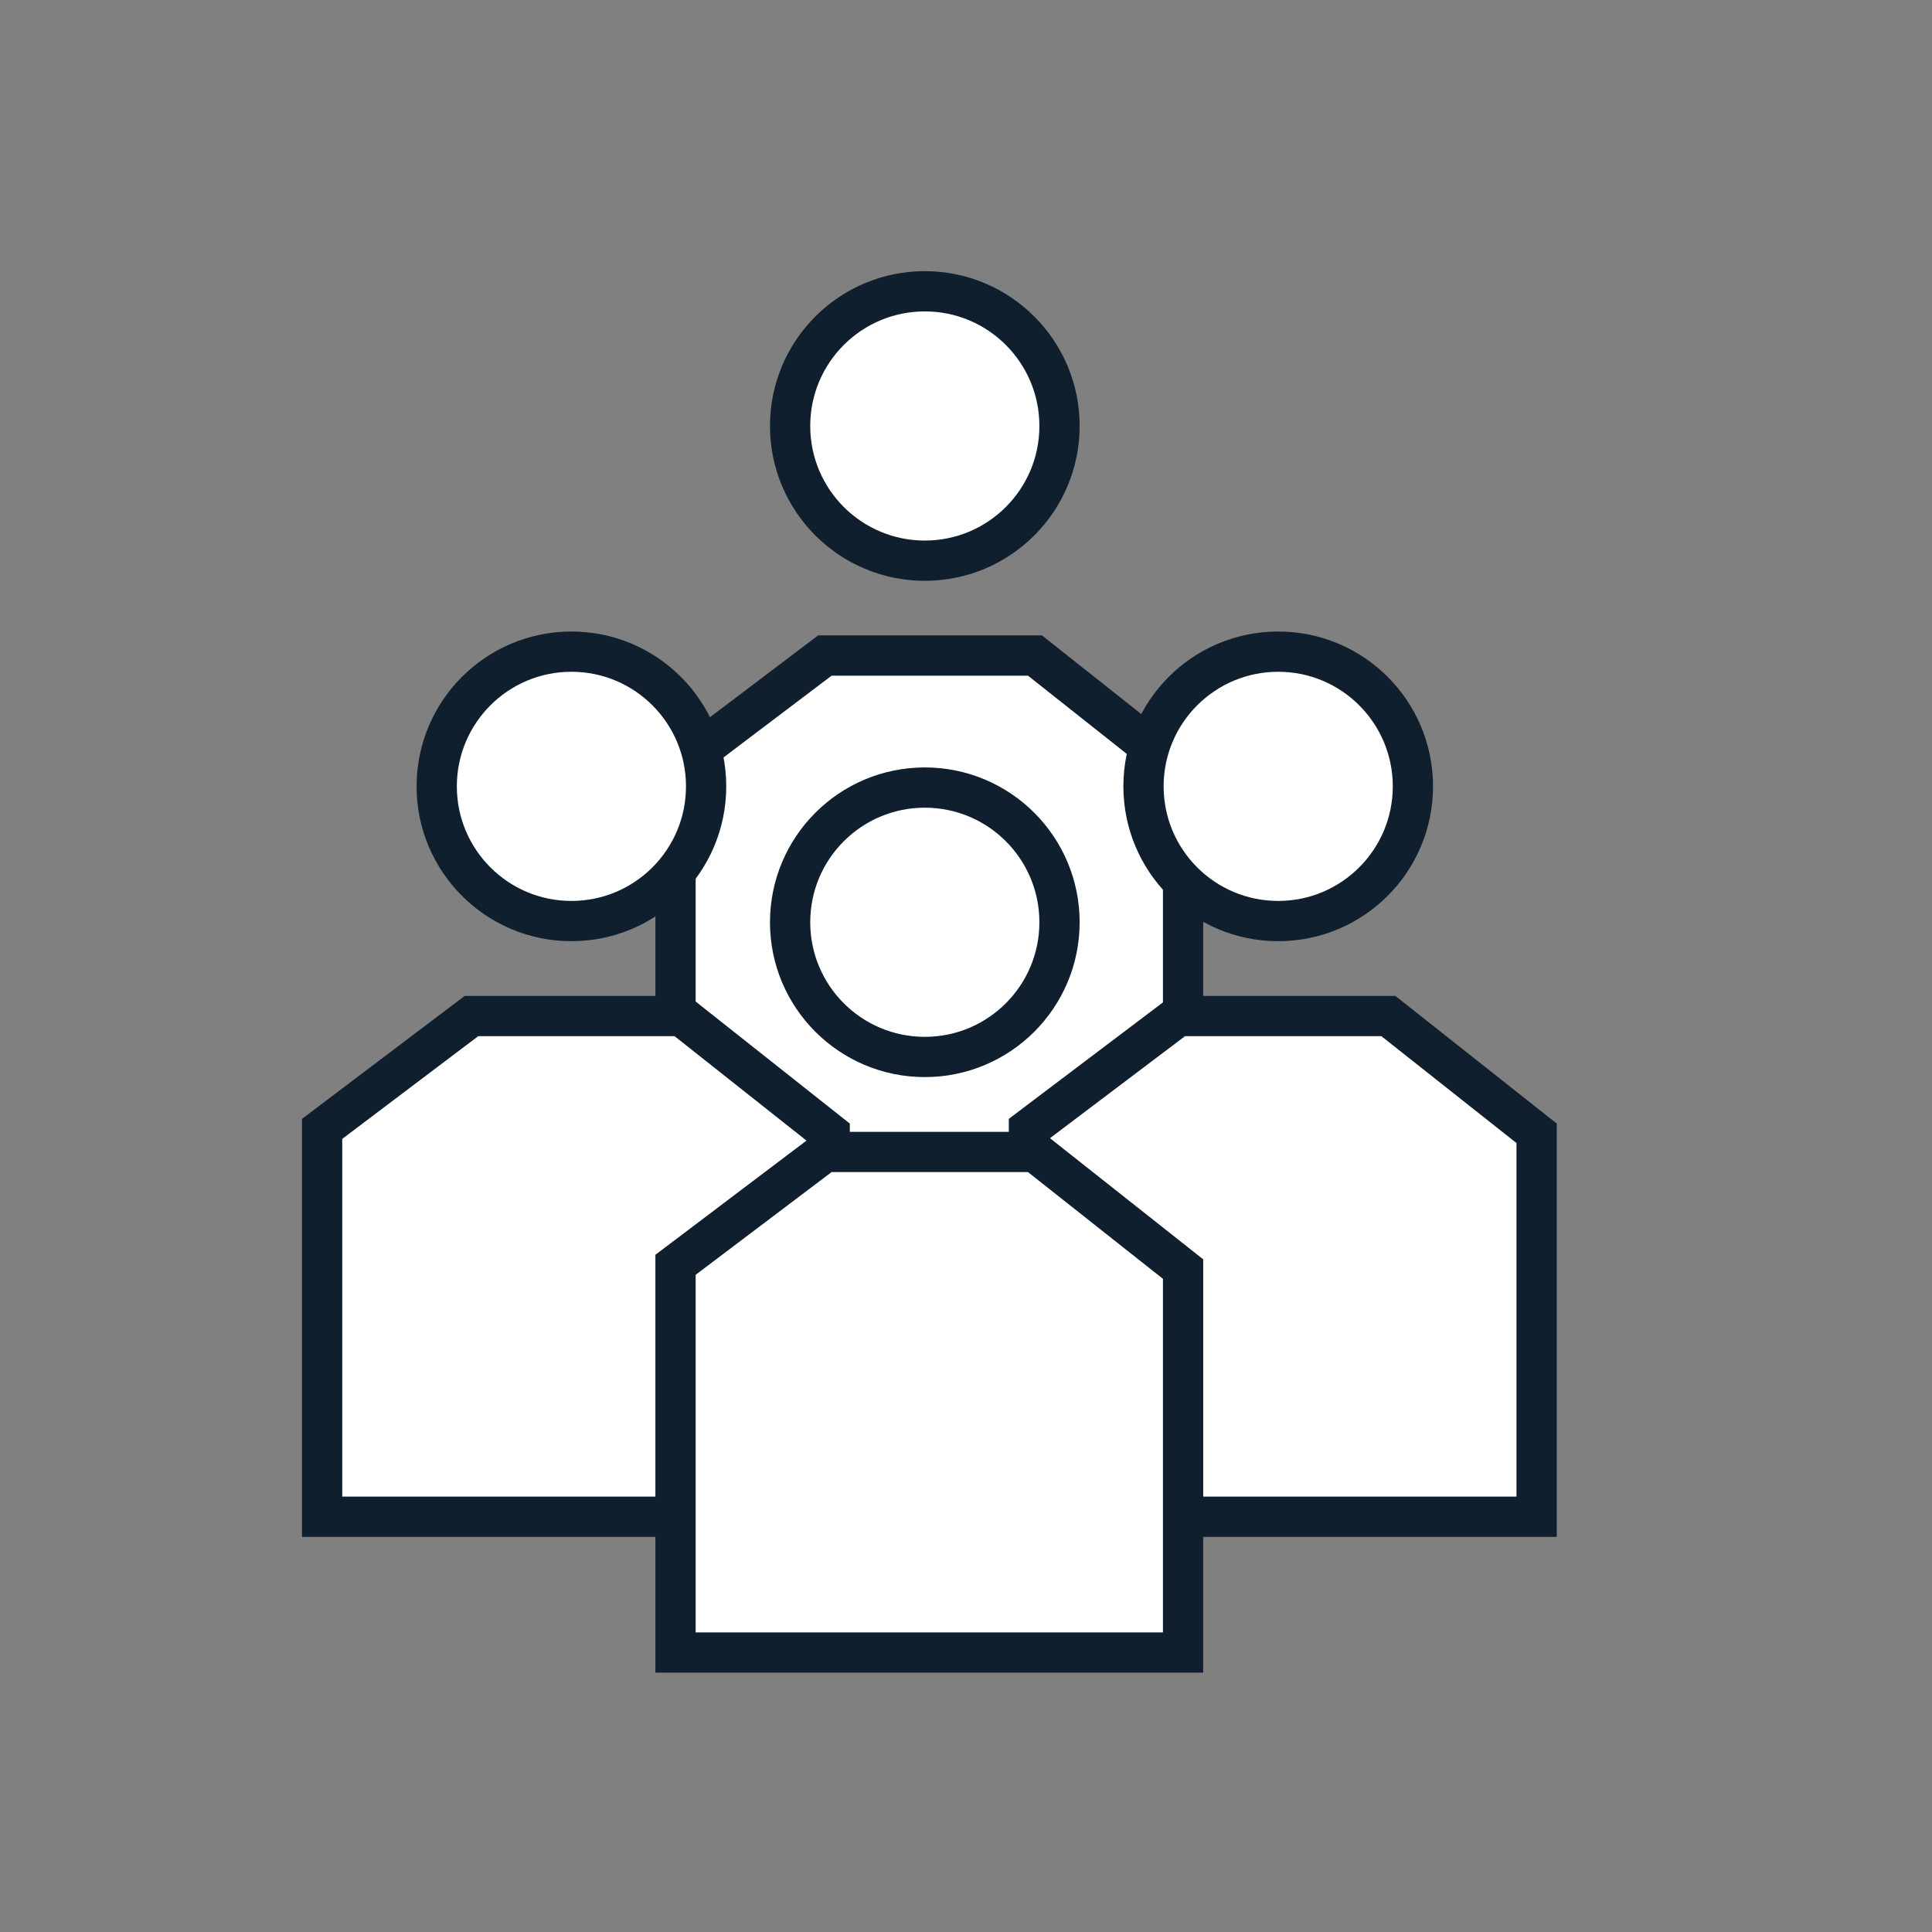 <svg id="Layer_1" data-name="Layer 1" xmlns="http://www.w3.org/2000/svg" viewBox="0 0 144 144"><rect x="0" y="0" width="144" height="144" fill="#808080" stroke="none"/><polygon points="77.14 48.86 61.48 48.86 50.35 57.28 50.35 86.18 88.18 86.18 88.18 57.6 77.14 48.86" fill="#fff" stroke="#0f1f2d" stroke-linecap="round" stroke-miterlimit="10" stroke-width="3"/><circle cx="68.93" cy="31.75" r="10.04" fill="#fff" stroke="#0f1f2d" stroke-linecap="round" stroke-miterlimit="10" stroke-width="3"/><polygon points="50.8 75.73 35.14 75.73 24.01 84.14 24.01 113.05 61.84 113.05 61.84 84.47 50.8 75.73" fill="#fff" stroke="#0f1f2d" stroke-linecap="round" stroke-miterlimit="10" stroke-width="3"/><circle cx="42.59" cy="58.61" r="10.04" fill="#fff" stroke="#0f1f2d" stroke-linecap="round" stroke-miterlimit="10" stroke-width="3"/><polygon points="103.48 75.73 87.82 75.73 76.69 84.14 76.69 113.05 114.53 113.05 114.53 84.47 103.48 75.73" fill="#fff" stroke="#0f1f2d" stroke-linecap="round" stroke-miterlimit="10" stroke-width="3"/><circle cx="95.27" cy="58.61" r="10.04" fill="#fff" stroke="#0f1f2d" stroke-linecap="round" stroke-miterlimit="10" stroke-width="3"/><polygon points="77.14 85.86 61.48 85.86 50.35 94.27 50.35 123.17 88.18 123.17 88.18 94.59 77.14 85.86" fill="#fff" stroke="#0f1f2d" stroke-linecap="round" stroke-miterlimit="10" stroke-width="3"/><circle cx="68.93" cy="68.74" r="10.04" fill="#fff" stroke="#0f1f2d" stroke-linecap="round" stroke-miterlimit="10" stroke-width="3"/></svg>
